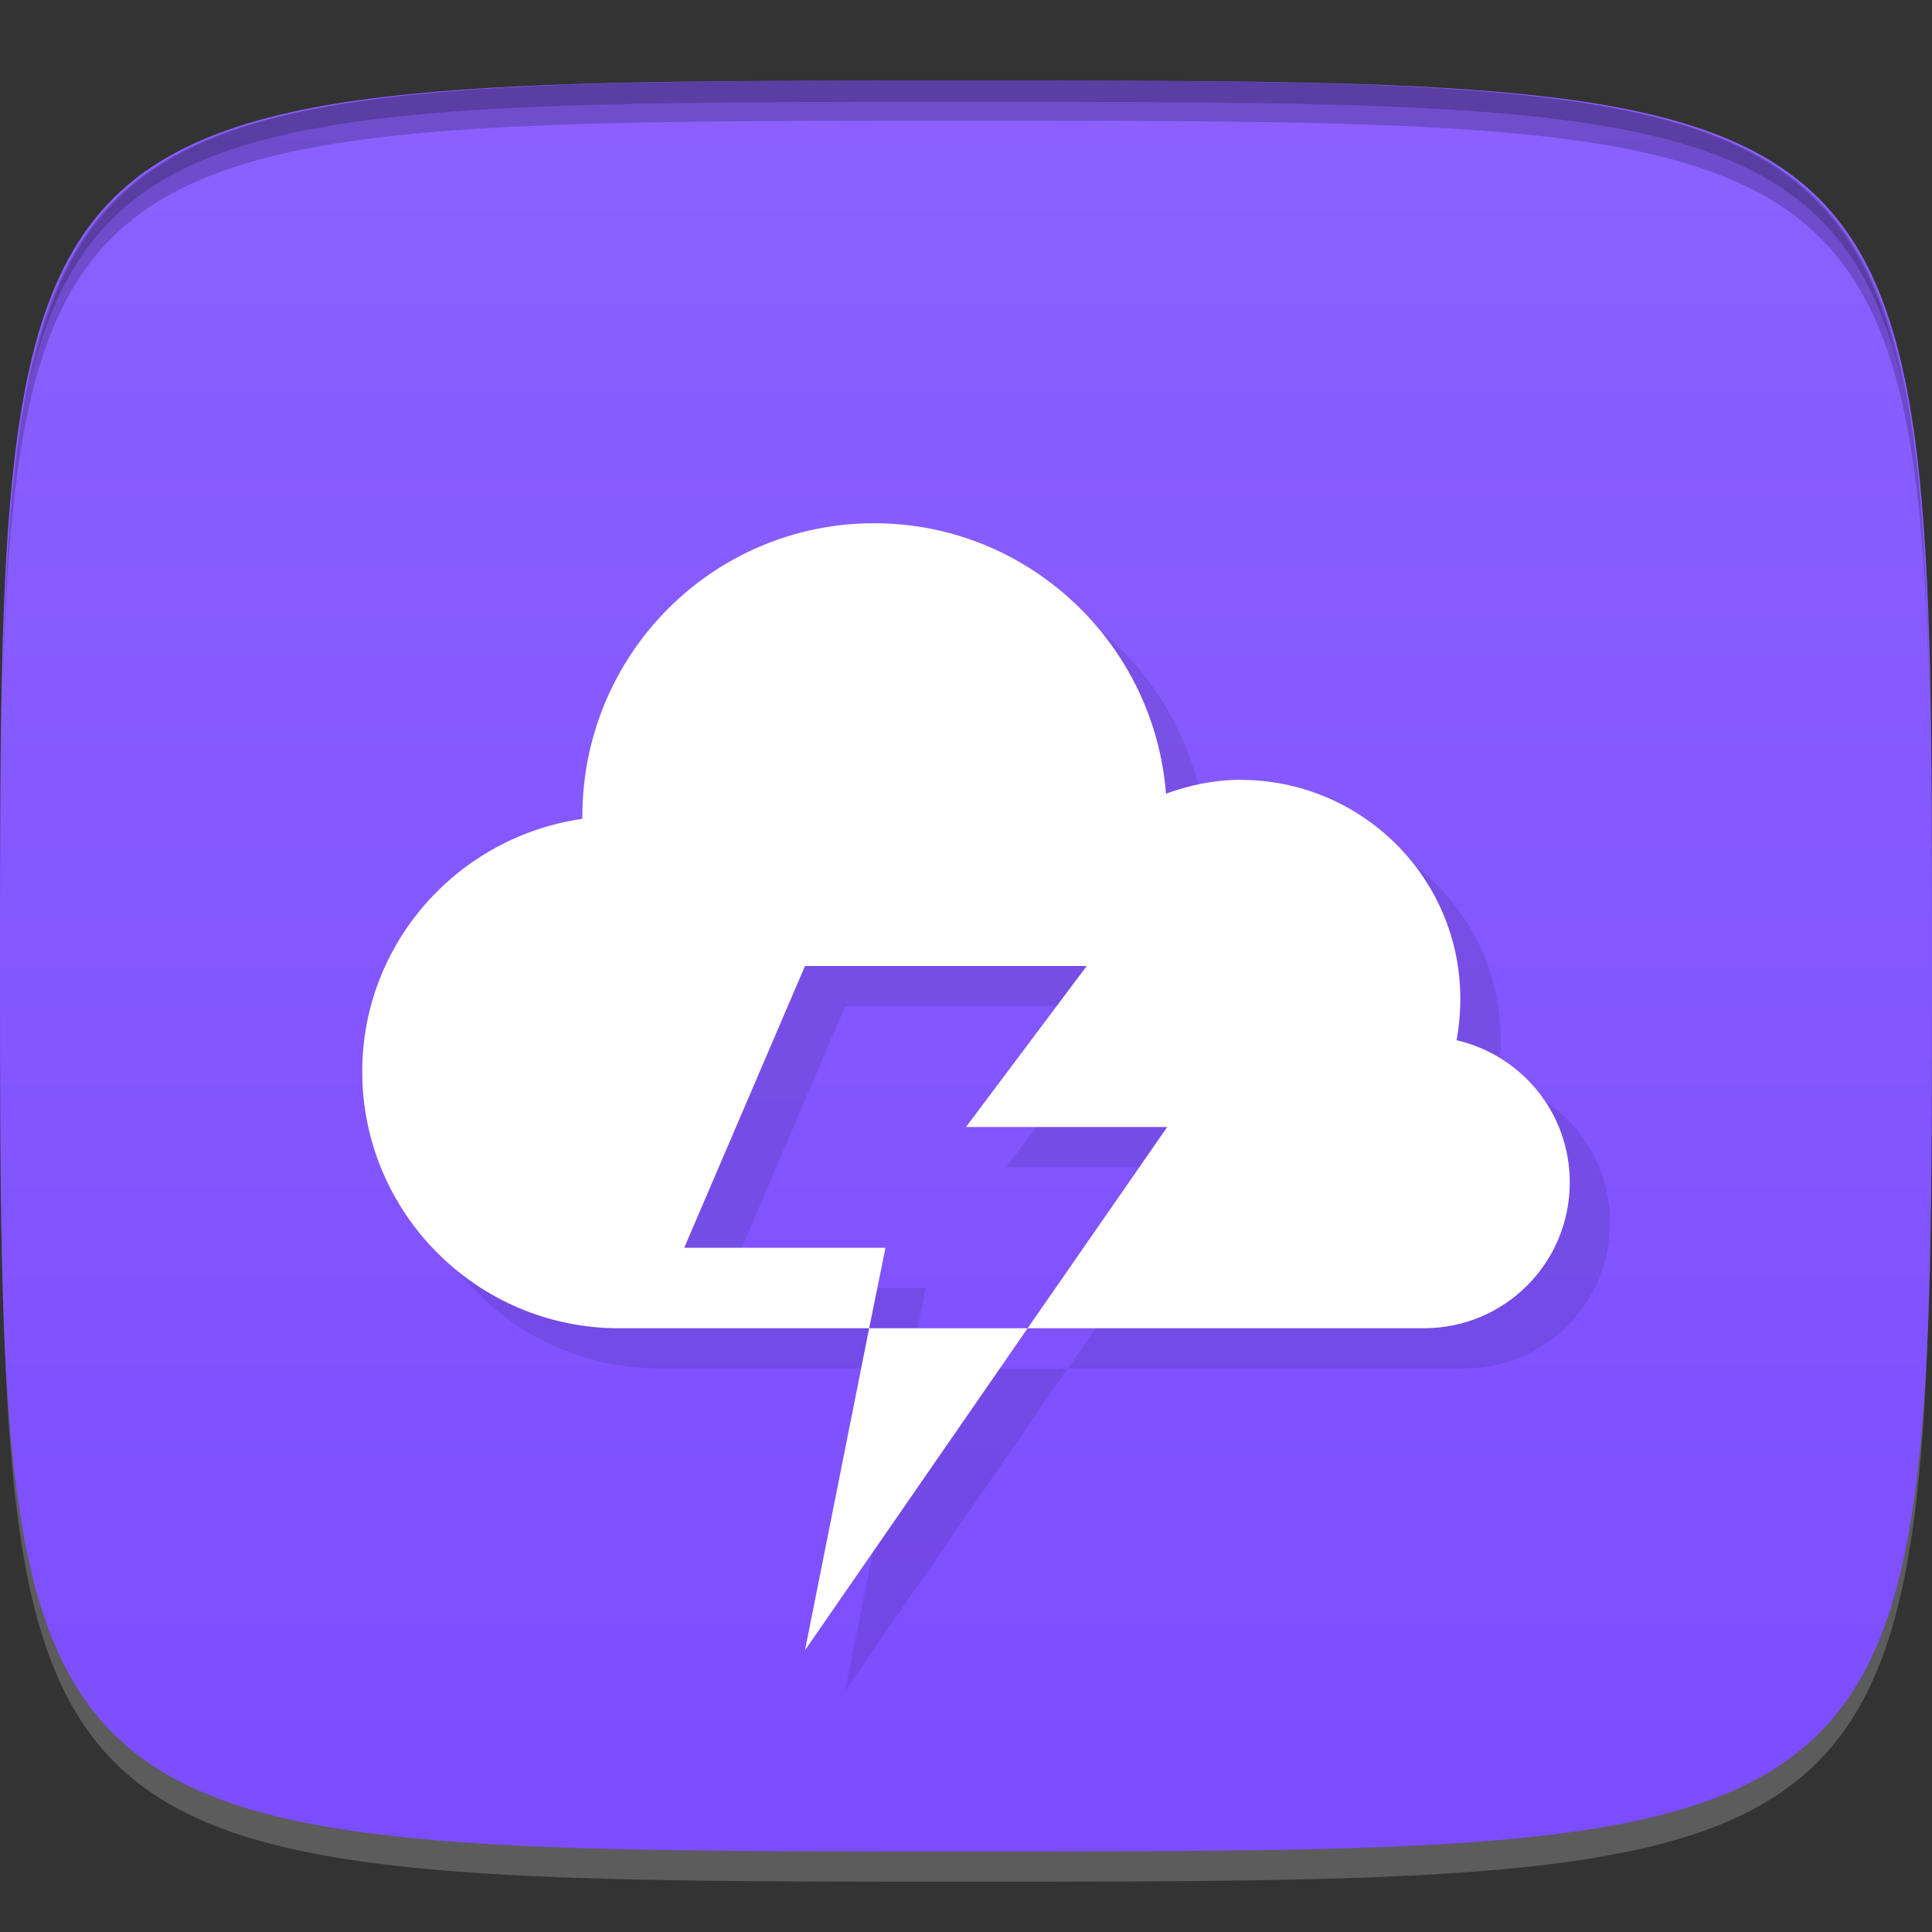 <?xml version="1.0" encoding="UTF-8" standalone="no"?>
<!-- Created with Inkscape (http://www.inkscape.org/) -->

<svg
   xmlns:dc="http://purl.org/dc/elements/1.1/"
   xmlns:cc="http://creativecommons.org/ns#"
   xmlns:rdf="http://www.w3.org/1999/02/22-rdf-syntax-ns#"
   xmlns:svg="http://www.w3.org/2000/svg"
   xmlns="http://www.w3.org/2000/svg"
   xmlns:xlink="http://www.w3.org/1999/xlink"
   xmlns:sodipodi="http://sodipodi.sourceforge.net/DTD/sodipodi-0.dtd"
   xmlns:inkscape="http://www.inkscape.org/namespaces/inkscape"
   width="48"
   height="48"
   id="svg2"
   version="1.1"
   inkscape:version="0.48.4 r9939"
   sodipodi:docname="stormcloud.svg">
  <rect width="100%" height="100%" fill="#333333" stroke="none"/>
  <sodipodi:namedview
     id="base"
     pagecolor="#ffffff"
     bordercolor="#666666"
     borderopacity="1.0"
     inkscape:pageopacity="0.0"
     inkscape:pageshadow="2"
     inkscape:zoom="11.583333"
     inkscape:cx="17.701206"
     inkscape:cy="23.106701"
     inkscape:document-units="px"
     inkscape:current-layer="layer1"
     showgrid="true"
     inkscape:snap-bbox="true"
     inkscape:window-width="1301"
     inkscape:window-height="744"
     inkscape:window-x="65"
     inkscape:window-y="24"
     inkscape:window-maximized="1"
     inkscape:snap-global="true"
     inkscape:snap-nodes="false">
    <inkscape:grid
       snapvisiblegridlinesonly="true"
       enabled="true"
       visible="true"
       empspacing="6"
       id="grid2985"
       type="xygrid" />
  </sodipodi:namedview>
  <defs
     id="defs4">
    <linearGradient
       id="linearGradient3765">
      <stop
         style="stop-color:#7c4dff;stop-opacity:1;"
         offset="0"
         id="stop3767" />
      <stop
         style="stop-color:#8b61ff;stop-opacity:1;"
         offset="1"
         id="stop3769" />
    </linearGradient>
    <linearGradient
       inkscape:collect="always"
       xlink:href="#linearGradient3765"
       id="linearGradient3771"
       x1="24"
       y1="1050.362"
       x2="24"
       y2="1006.362"
       gradientUnits="userSpaceOnUse" />
  </defs>
  <g
     transform="translate(0,-1004.362)"
     id="layer1"
     inkscape:groupmode="layer"
     inkscape:label="Layer 1">
    <path
       inkscape:connector-curvature="0"
       style="opacity:0.2;fill:#ffffff;fill-opacity:1;stroke:none"
       d="m 24,1051.112 c -21.272,0 -23.663,-0.089 -23.938,-15.406 0.328,14.403 2.938,14.406 23.938,14.406 21,0 23.609,0 23.938,-14.406 -0.275,15.317 -2.666,15.406 -23.938,15.406 z"
       id="path3788" />
    <path
       sodipodi:nodetypes="zzzzz"
       inkscape:connector-curvature="0"
       id="path3757"
       d="m 24,1006.362 c -24,0 -24,0 -24,22 0,22 0,22 24,22 24,0 24,0 24,-22 0,-22 0,-22 -24,-22 z"
       style="fill:url(#linearGradient3771);fill-opacity:1;stroke:none" />
    <path
       id="path3770"
       transform="translate(0,1004.362)"
       d="M 24 2 C 2.728 2 0.337 2.089 0.062 17.406 C 0.391 3.003 3 3 24 3 C 45 3 47.609 3.003 47.938 17.406 C 47.663 2.089 45.272 2 24 2 z "
       style="fill:#000000;fill-opacity:1;stroke:none;opacity:0.2" />
    <path
       id="path3012"
       transform="translate(0,1004.362)"
       d="M 24 2 C 7.241 2 2.237 2.079 0.719 9.594 C 2.33 2.529 7.5 2.531 24 2.531 C 40.5 2.531 45.67 2.529 47.281 9.594 C 45.763 2.079 40.759 2 24 2 z M 47.281 9.594 C 47.354 9.915 47.409 10.243 47.469 10.594 C 47.416 10.24 47.347 9.919 47.281 9.594 z M 0.719 9.594 C 0.653 9.919 0.584 10.24 0.531 10.594 C 0.591 10.243 0.646 9.915 0.719 9.594 z "
       style="fill:#000000;fill-opacity:1;stroke:none;opacity:0.2" />
    <g
       transform="translate(48,1007.362)"
       id="g3032" />
    <g
       id="g3033"
       transform="translate(-50.998,1005.362)" />
    <path
       id="path3780"
       d="m 22.719,1018.362 c -4.017,0 -7.25,3.265 -7.25,7.281 0,0.029 -3.36e-4,0.034 0,0.062 -3.082,0.443 -5.469,3.077 -5.469,6.281 0,3.514 2.86,6.375 6.375,6.375 l 6.219,0 0.406,-2 -5,0 3,-7 7,0 -3,4 5,0 -3.469,5 9.844,0 c 2.008,0 3.625,-1.617 3.625,-3.625 0,-1.726 -1.2,-3.159 -2.812,-3.531 0.062,-0.328 0.094,-0.685 0.094,-1.031 0,-3.013 -2.456,-5.438 -5.469,-5.438 -0.65,0 -1.266,0.136 -1.844,0.344 -0.293,-3.748 -3.427,-6.719 -7.25,-6.719 z m 3.812,20 -3.938,0 -1.594,8 5.531,-8 z"
       style="opacity:0.1;fill:#000000;fill-opacity:1;stroke:none"
       inkscape:connector-curvature="0" />
    <path
       style="fill:#ffffff;fill-opacity:1;stroke:none"
       d="M 21.719 13 C 17.702 13 14.469 16.265 14.469 20.281 C 14.469 20.31 14.468 20.315 14.469 20.344 C 11.387 20.787 9 23.421 9 26.625 C 9 30.14 11.86 33 15.375 33 L 21.594 33 L 22 31 L 17 31 L 20 24 L 27 24 L 24 28 L 29 28 L 25.531 33 L 35.375 33 C 37.383 33 39 31.383 39 29.375 C 39 27.649 37.8 26.216 36.188 25.844 C 36.249 25.516 36.281 25.159 36.281 24.812 C 36.281 21.8 33.825 19.375 30.812 19.375 C 30.163 19.375 29.547 19.51 28.969 19.719 C 28.676 15.971 25.542 13 21.719 13 z M 25.531 33 L 21.594 33 L 20 41 L 25.531 33 z "
       transform="translate(0,1004.362)"
       id="path3007" />
  </g>
</svg>
